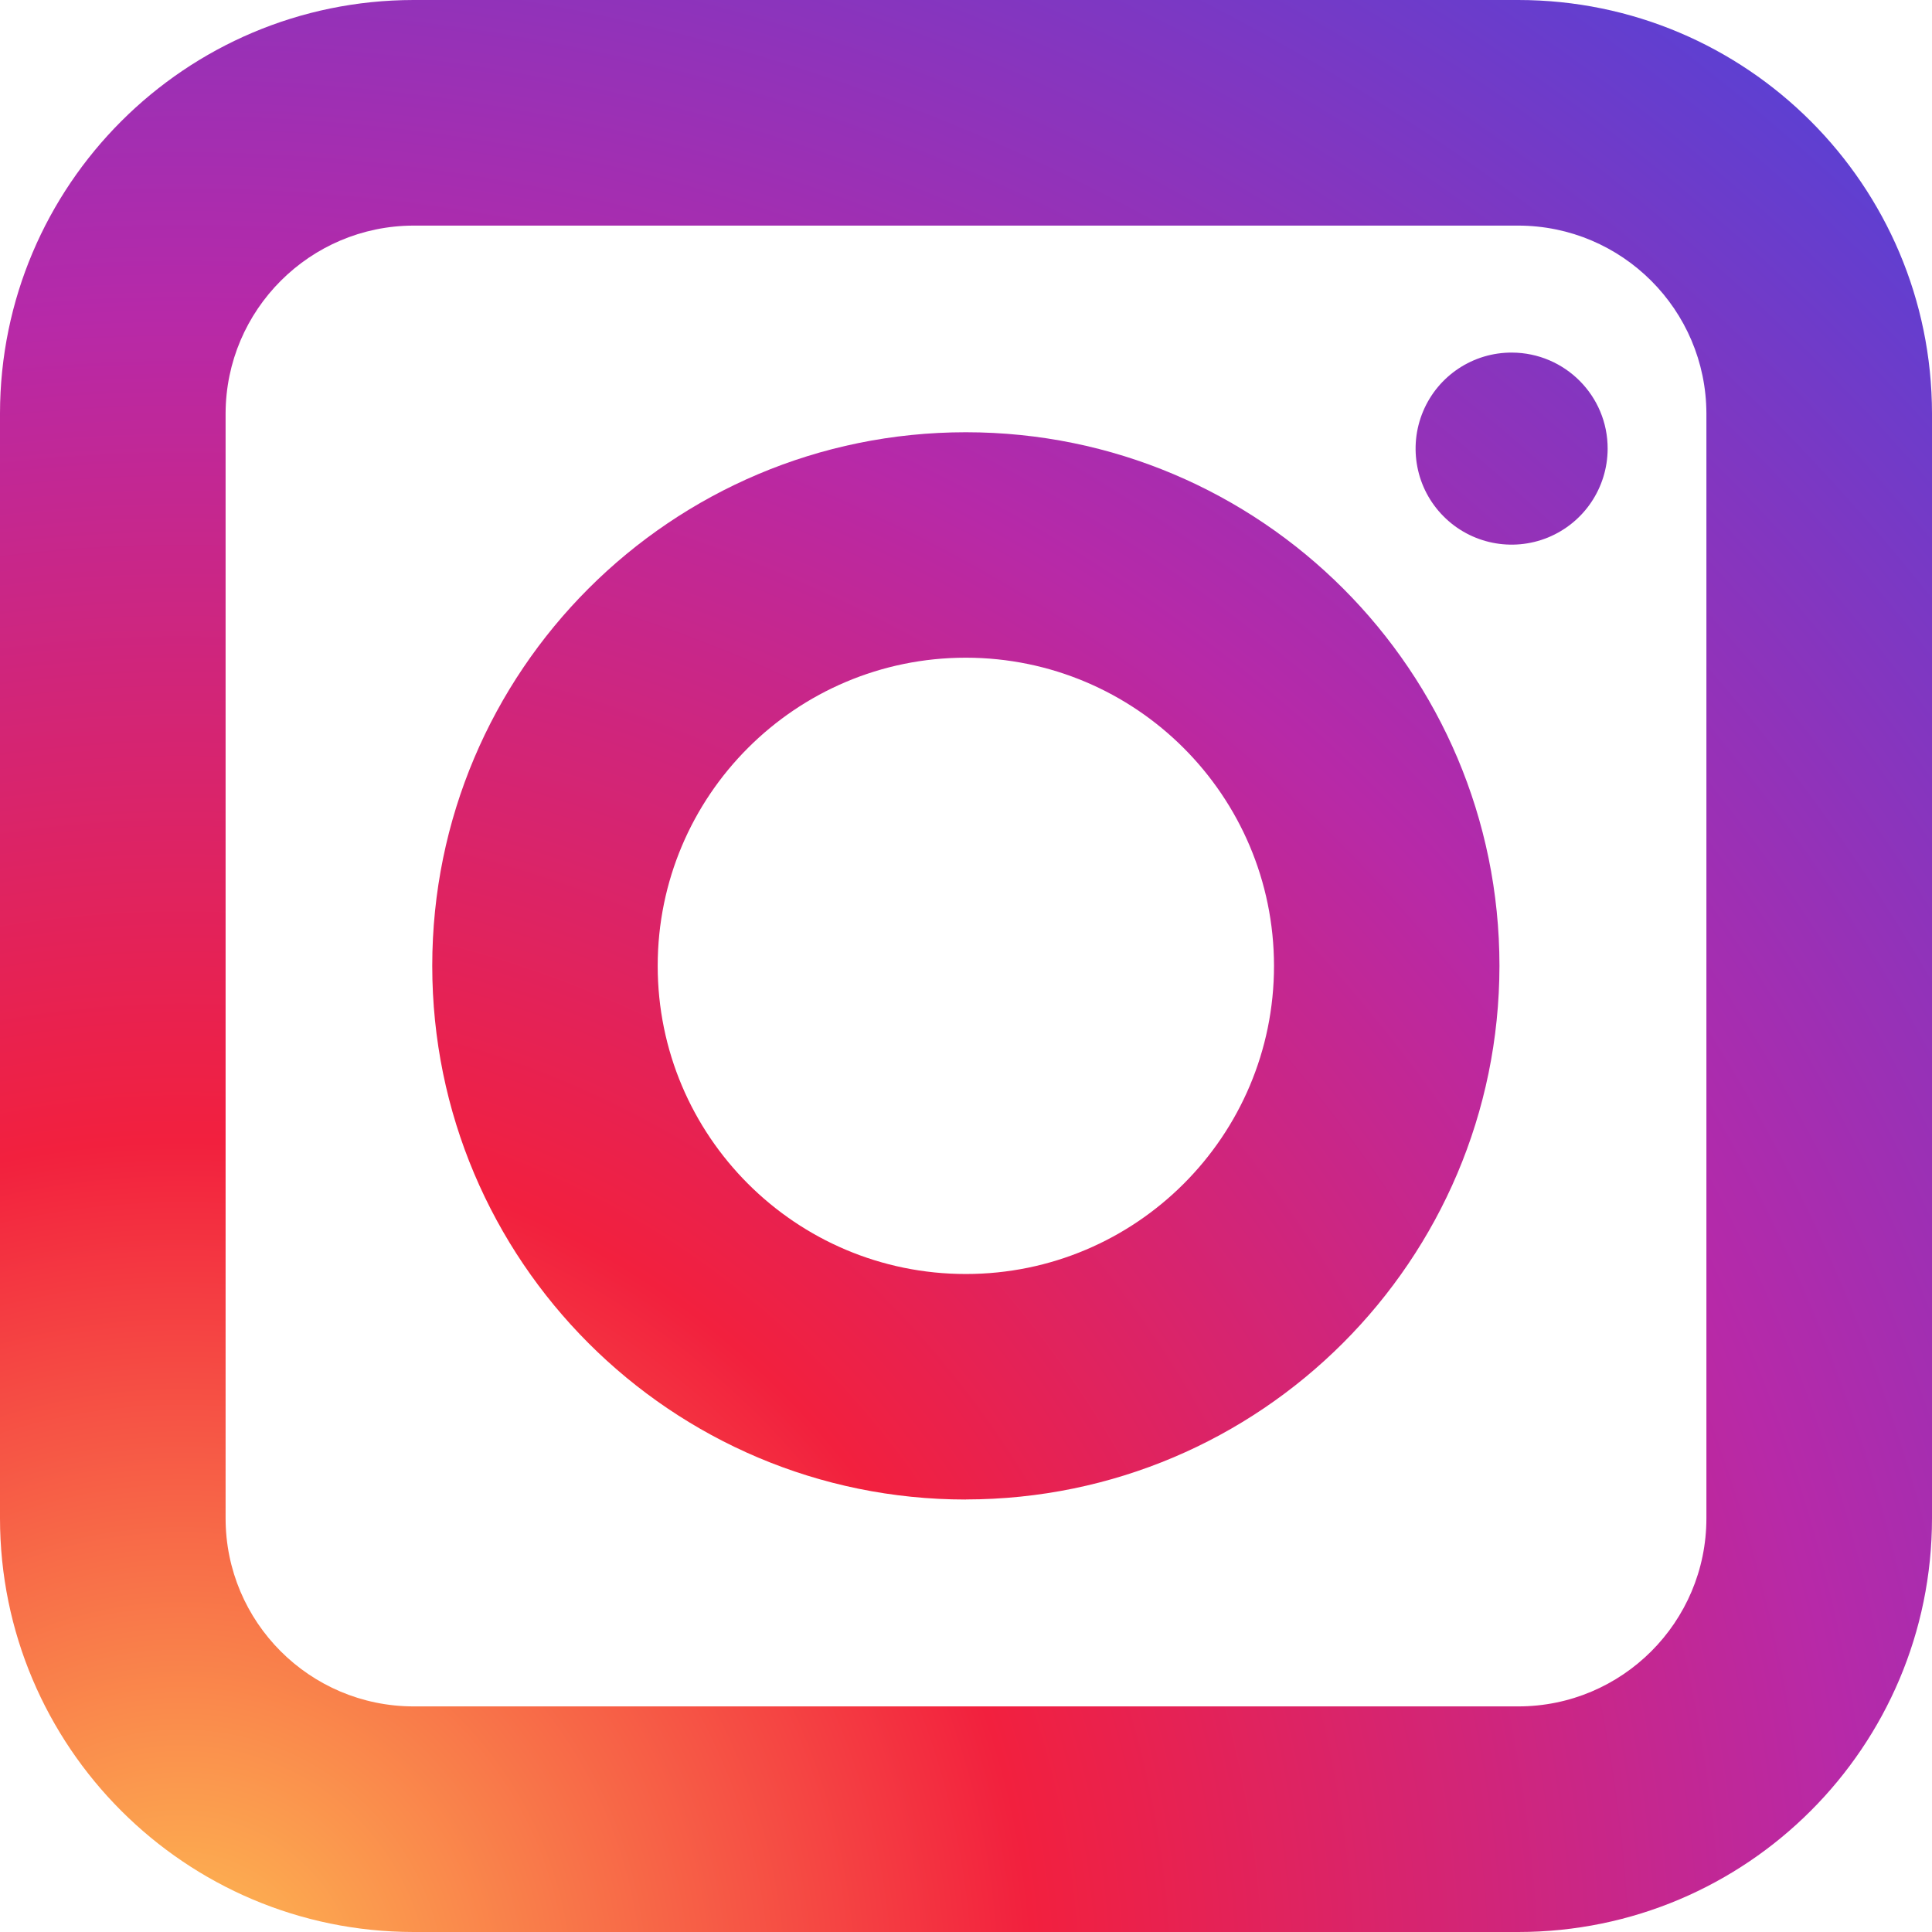 <svg xmlns="http://www.w3.org/2000/svg" width="26" height="26" viewBox="0 0 26 26">
    <defs>
        <radialGradient id="6ghnug84pa" cx="9.723%" cy="102.737%" r="132.555%" fx="9.723%" fy="102.737%">
            <stop offset="0%" stop-color="#FEC053"/>
            <stop offset="33%" stop-color="#F2203E"/>
            <stop offset="65%" stop-color="#B729A8"/>
            <stop offset="100%" stop-color="#5342D6"/>
        </radialGradient>
        <radialGradient id="1fq6i2qx7b" cx="-22.899%" cy="145.481%" r="239.958%" fx="-22.899%" fy="145.481%">
            <stop offset="0%" stop-color="#FEC053"/>
            <stop offset="33%" stop-color="#F2203E"/>
            <stop offset="65%" stop-color="#B729A8"/>
            <stop offset="100%" stop-color="#5342D6"/>
        </radialGradient>
        <radialGradient id="265c29yk5c" cx="-639.197%" cy="849.841%" r="1333.314%" fx="-639.197%" fy="849.841%">
            <stop offset="0%" stop-color="#FEC053"/>
            <stop offset="33%" stop-color="#F2203E"/>
            <stop offset="65%" stop-color="#B729A8"/>
            <stop offset="100%" stop-color="#5342D6"/>
        </radialGradient>
    </defs>
    <g fill="none" fill-rule="evenodd">
        <g fill-rule="nonzero">
            <g>
                <g>
                    <g>
                        <path fill="url(#6ghnug84pa)" d="M20.432 26H5.564C2.491 25.997.001 23.505 0 20.432V5.564C.003 2.493 2.493.004 5.564 0h14.868C23.505.001 25.997 2.491 26 5.564v14.868c-.001 3.075-2.493 5.567-5.568 5.568zM5.564 3.036C4.17 3.04 3.04 4.17 3.036 5.564v14.868c0 1.397 1.132 2.53 2.528 2.532h14.868c1.398 0 2.532-1.134 2.532-2.532V5.564c-.004-1.396-1.136-2.526-2.532-2.528H5.564z" transform="translate(-681 -303) translate(609 291) translate(60) translate(12 12)"/>
                        <path fill="url(#1fq6i2qx7b)" d="M12.998 20.18c-3.966 0-7.181-3.216-7.181-7.182s3.215-7.181 7.181-7.181 7.181 3.215 7.181 7.181c-.004 3.964-3.217 7.177-7.18 7.181zm0-11.329c-2.29 0-4.147 1.857-4.147 4.147s1.857 4.147 4.147 4.147 4.147-1.857 4.147-4.147c-.002-2.29-1.858-4.145-4.147-4.147z" transform="translate(-681 -303) translate(609 291) translate(60) translate(12 12)"/>
                        <path fill="url(#265c29yk5c)" d="M21.635 6.04c-.002.524-.318.994-.802 1.193-.483.198-1.04.086-1.408-.286-.368-.37-.476-.927-.274-1.41.202-.482.674-.795 1.197-.792.713.003 1.29.583 1.287 1.296z" transform="translate(-681 -303) translate(609 291) translate(60) translate(12 12)"/>
                    </g>
                </g>
            </g>
        </g>
    </g>
</svg>
